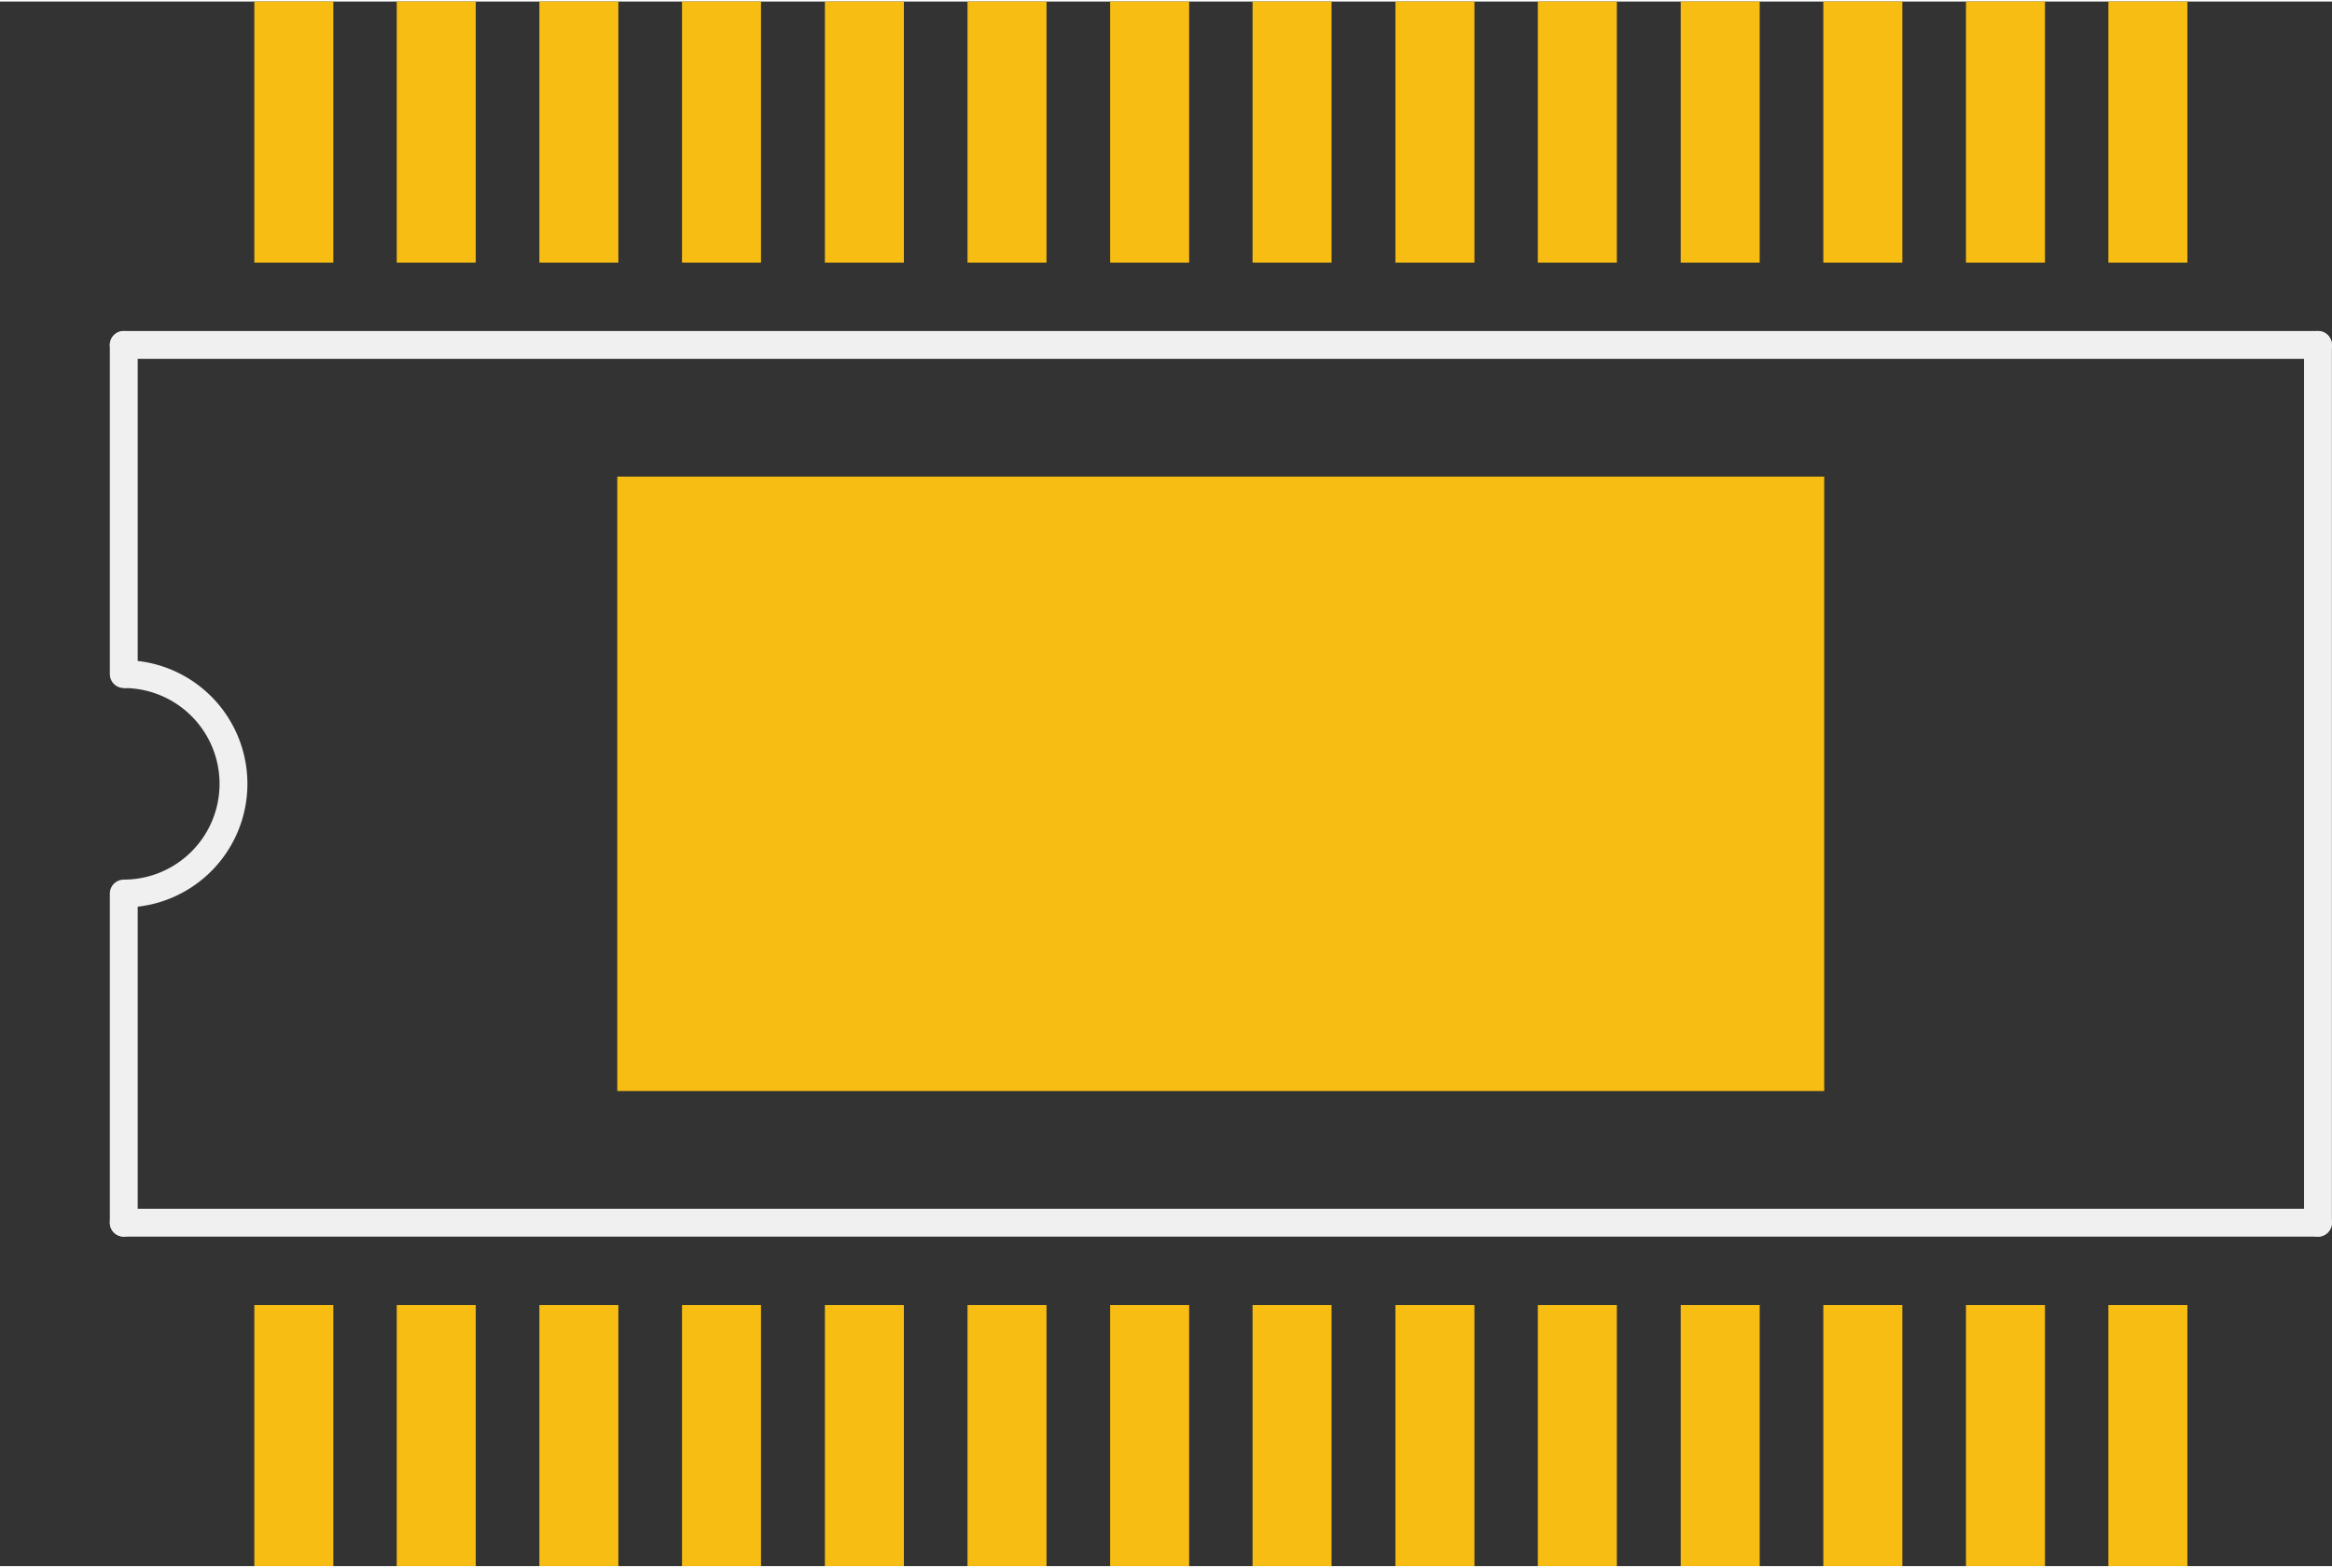 <?xml version='1.0' encoding='UTF-8' standalone='no'?>
<!-- Created with Fritzing (http://www.fritzing.org/) -->
<svg xmlns:svg='http://www.w3.org/2000/svg' xmlns='http://www.w3.org/2000/svg' version='1.2' baseProfile='tiny' x='0in' y='0in' width='0.418in' height='0.281in' viewBox='0 0 10.627 7.13' >
<rect x="0" y="0" width="10.627" height="7.13" fill="#333333" stroke="none"/>
<g id='copper1'>
<rect id='connector0pad' connectorname='1' x='1.159' y='5.94' width='0.36' height='1.19' stroke='none' stroke-width='0' fill='#F7BD13' stroke-linecap='round'/>
<rect id='connector1pad' connectorname='2' x='1.808' y='5.94' width='0.36' height='1.19' stroke='none' stroke-width='0' fill='#F7BD13' stroke-linecap='round'/>
<rect id='connector2pad' connectorname='3' x='2.458' y='5.94' width='0.36' height='1.19' stroke='none' stroke-width='0' fill='#F7BD13' stroke-linecap='round'/>
<rect id='connector3pad' connectorname='4' x='3.108' y='5.94' width='0.36' height='1.19' stroke='none' stroke-width='0' fill='#F7BD13' stroke-linecap='round'/>
<rect id='connector4pad' connectorname='5' x='3.759' y='5.94' width='0.36' height='1.19' stroke='none' stroke-width='0' fill='#F7BD13' stroke-linecap='round'/>
<rect id='connector5pad' connectorname='6' x='4.409' y='5.94' width='0.36' height='1.19' stroke='none' stroke-width='0' fill='#F7BD13' stroke-linecap='round'/>
<rect id='connector6pad' connectorname='7' x='5.059' y='5.94' width='0.36' height='1.19' stroke='none' stroke-width='0' fill='#F7BD13' stroke-linecap='round'/>
<rect id='connector7pad' connectorname='8' x='5.708' y='5.94' width='0.36' height='1.19' stroke='none' stroke-width='0' fill='#F7BD13' stroke-linecap='round'/>
<rect id='connector8pad' connectorname='9' x='6.359' y='5.94' width='0.36' height='1.19' stroke='none' stroke-width='0' fill='#F7BD13' stroke-linecap='round'/>
<rect id='connector9pad' connectorname='10' x='7.008' y='5.94' width='0.36' height='1.19' stroke='none' stroke-width='0' fill='#F7BD13' stroke-linecap='round'/>
<rect id='connector10pad' connectorname='11' x='7.659' y='5.94' width='0.36' height='1.19' stroke='none' stroke-width='0' fill='#F7BD13' stroke-linecap='round'/>
<rect id='connector11pad' connectorname='12' x='8.309' y='5.94' width='0.36' height='1.19' stroke='none' stroke-width='0' fill='#F7BD13' stroke-linecap='round'/>
<rect id='connector12pad' connectorname='13' x='8.959' y='5.94' width='0.36' height='1.19' stroke='none' stroke-width='0' fill='#F7BD13' stroke-linecap='round'/>
<rect id='connector13pad' connectorname='14' x='9.608' y='5.94' width='0.36' height='1.19' stroke='none' stroke-width='0' fill='#F7BD13' stroke-linecap='round'/>
<rect id='connector14pad' connectorname='28' x='1.159' y='0' width='0.36' height='1.19' stroke='none' stroke-width='0' fill='#F7BD13' stroke-linecap='round'/>
<rect id='connector15pad' connectorname='27' x='1.808' y='0' width='0.36' height='1.19' stroke='none' stroke-width='0' fill='#F7BD13' stroke-linecap='round'/>
<rect id='connector16pad' connectorname='26' x='2.458' y='0' width='0.36' height='1.19' stroke='none' stroke-width='0' fill='#F7BD13' stroke-linecap='round'/>
<rect id='connector17pad' connectorname='25' x='3.108' y='0' width='0.36' height='1.19' stroke='none' stroke-width='0' fill='#F7BD13' stroke-linecap='round'/>
<rect id='connector18pad' connectorname='24' x='3.759' y='0' width='0.36' height='1.19' stroke='none' stroke-width='0' fill='#F7BD13' stroke-linecap='round'/>
<rect id='connector19pad' connectorname='23' x='4.409' y='0' width='0.36' height='1.19' stroke='none' stroke-width='0' fill='#F7BD13' stroke-linecap='round'/>
<rect id='connector20pad' connectorname='22' x='5.059' y='0' width='0.36' height='1.19' stroke='none' stroke-width='0' fill='#F7BD13' stroke-linecap='round'/>
<rect id='connector21pad' connectorname='21' x='5.708' y='0' width='0.36' height='1.19' stroke='none' stroke-width='0' fill='#F7BD13' stroke-linecap='round'/>
<rect id='connector22pad' connectorname='20' x='6.359' y='0' width='0.36' height='1.19' stroke='none' stroke-width='0' fill='#F7BD13' stroke-linecap='round'/>
<rect id='connector23pad' connectorname='19' x='7.008' y='0' width='0.36' height='1.19' stroke='none' stroke-width='0' fill='#F7BD13' stroke-linecap='round'/>
<rect id='connector24pad' connectorname='18' x='7.659' y='0' width='0.36' height='1.19' stroke='none' stroke-width='0' fill='#F7BD13' stroke-linecap='round'/>
<rect id='connector25pad' connectorname='17' x='8.309' y='0' width='0.36' height='1.19' stroke='none' stroke-width='0' fill='#F7BD13' stroke-linecap='round'/>
<rect id='connector26pad' connectorname='16' x='8.959' y='0' width='0.36' height='1.19' stroke='none' stroke-width='0' fill='#F7BD13' stroke-linecap='round'/>
<rect id='connector27pad' connectorname='15' x='9.608' y='0' width='0.36' height='1.19' stroke='none' stroke-width='0' fill='#F7BD13' stroke-linecap='round'/>
<rect id='connector28pad' connectorname='29' x='2.813' y='2.165' width='5.5' height='2.8' stroke='none' stroke-width='0' fill='#F7BD13' stroke-linecap='round'/>
<g id='copper0'>
</g>
</g>
<g id='silkscreen'>
<line x1='0.564' y1='1.565' x2='0.564' y2='3.065' stroke='#f0f0f0' stroke-width='0.127' stroke-linecap='round'/>
<line x1='0.564' y1='4.065' x2='0.564' y2='5.565' stroke='#f0f0f0' stroke-width='0.127' stroke-linecap='round'/>
<line x1='10.563' y1='1.565' x2='10.563' y2='5.565' stroke='#f0f0f0' stroke-width='0.127' stroke-linecap='round'/>
<path fill='none' d='M0.564,3.065 A0.5,0.5 0 1 1 0.564,4.065' stroke-width='0.127' stroke='#f0f0f0' />
<line x1='0.564' y1='1.565' x2='10.563' y2='1.565' stroke='#f0f0f0' stroke-width='0.127' stroke-linecap='round'/>
<line x1='0.564' y1='5.565' x2='10.563' y2='5.565' stroke='#f0f0f0' stroke-width='0.127' stroke-linecap='round'/>
</g>
</svg>